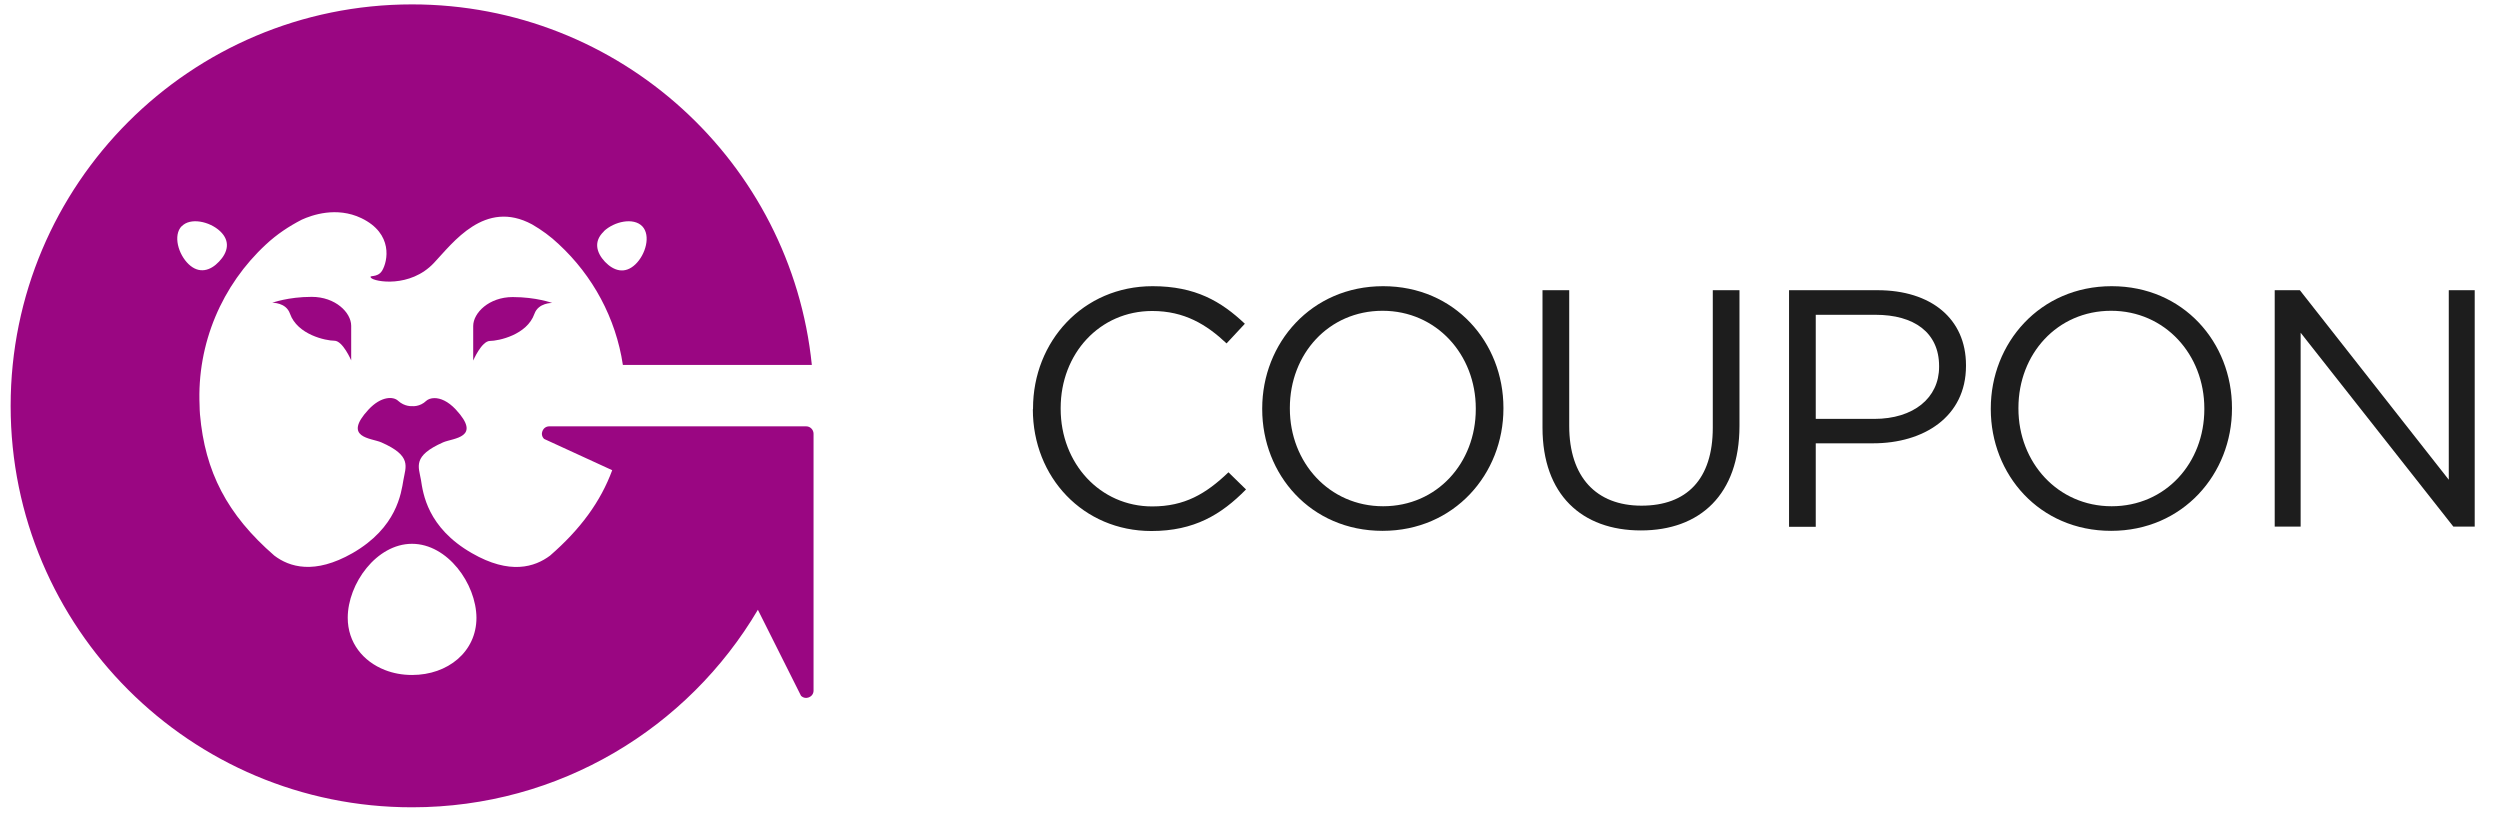 <svg width="86" height="28" viewBox="0 0 86 28" fill="none" xmlns="http://www.w3.org/2000/svg">
<path d="M35.536 14.076V14.05C35.536 11.747 37.255 9.845 39.649 9.845C41.125 9.845 42.01 10.37 42.823 11.137L42.194 11.813C41.505 11.164 40.744 10.698 39.636 10.698C37.832 10.698 36.487 12.161 36.487 14.037V14.063C36.487 15.945 37.845 17.421 39.636 17.421C40.751 17.421 41.485 16.988 42.259 16.247L42.863 16.837C42.017 17.697 41.085 18.267 39.609 18.267C37.261 18.267 35.53 16.418 35.53 14.082L35.536 14.076Z" fill="#1D1D1D"/>
<path d="M43.42 14.076V14.05C43.42 11.806 45.106 9.845 47.579 9.845C50.052 9.845 51.718 11.787 51.718 14.03V14.056C51.718 16.299 50.032 18.261 47.559 18.261C45.086 18.261 43.42 16.319 43.42 14.076ZM50.767 14.076V14.05C50.767 12.2 49.415 10.691 47.559 10.691C45.703 10.691 44.371 12.18 44.371 14.03V14.056C44.371 15.906 45.723 17.415 47.579 17.415C49.435 17.415 50.767 15.925 50.767 14.076Z" fill="#1D1D1D"/>
<path d="M53.062 14.712V9.983H53.981V14.653C53.981 16.411 54.912 17.395 56.467 17.395C58.021 17.395 58.92 16.49 58.92 14.712V9.983H59.838V14.646C59.838 17.014 58.48 18.247 56.447 18.247C54.413 18.247 53.062 17.014 53.062 14.712Z" fill="#1D1D1D"/>
<path d="M61.543 9.983H64.587C66.423 9.983 67.63 10.96 67.63 12.561V12.587C67.63 14.345 66.168 15.25 64.436 15.25H62.462V18.123H61.543V9.983ZM64.475 14.41C65.826 14.41 66.705 13.689 66.705 12.62V12.594C66.705 11.432 65.833 10.829 64.521 10.829H62.462V14.41H64.475Z" fill="#1D1D1D"/>
<path d="M68.483 14.076V14.05C68.483 11.806 70.169 9.845 72.641 9.845C75.114 9.845 76.78 11.787 76.78 14.03V14.056C76.78 16.299 75.095 18.261 72.622 18.261C70.149 18.261 68.483 16.319 68.483 14.076ZM75.829 14.076V14.05C75.829 12.2 74.478 10.691 72.622 10.691C70.766 10.691 69.434 12.18 69.434 14.03V14.056C69.434 15.906 70.785 17.415 72.641 17.415C74.498 17.415 75.829 15.925 75.829 14.076Z" fill="#1D1D1D"/>
<path d="M79.115 9.983L84.238 16.503V9.983H85.13V18.116H84.396L79.142 11.446V18.116H78.25V9.983H79.115Z" fill="#1D1D1D"/>
<path d="M27.986 14.922C27.986 14.784 27.875 14.666 27.731 14.666H18.895C18.672 14.666 18.554 14.942 18.718 15.099L21.06 16.175C20.66 17.257 19.971 18.201 18.922 19.113C18.397 19.507 17.538 19.782 16.232 19.028C14.698 18.149 14.553 16.968 14.481 16.509C14.402 16.05 14.179 15.689 15.242 15.217C15.59 15.066 16.587 15.066 15.681 14.089C15.406 13.794 15.144 13.695 14.947 13.695C14.822 13.695 14.724 13.735 14.665 13.787C14.442 14.004 14.179 13.971 14.179 13.971C14.179 13.971 13.924 13.997 13.694 13.787C13.537 13.636 13.117 13.617 12.677 14.089C11.772 15.066 12.769 15.066 13.117 15.217C14.179 15.683 13.956 16.05 13.878 16.509C13.799 16.968 13.655 18.149 12.126 19.028C10.815 19.776 9.955 19.507 9.437 19.113C7.81 17.703 7.05 16.221 6.879 14.253C6.872 14.155 6.866 14.056 6.866 13.958C6.768 11.806 7.646 9.799 9.149 8.409C9.522 8.061 9.936 7.786 10.382 7.556C10.729 7.399 11.575 7.097 12.428 7.503C13.537 8.035 13.34 8.992 13.143 9.314C12.979 9.576 12.671 9.445 12.763 9.557C12.874 9.694 14.107 9.917 14.927 9.045C15.583 8.35 16.678 6.841 18.305 7.72C18.633 7.91 18.941 8.133 19.223 8.402C20.391 9.484 21.185 10.941 21.427 12.554H27.927C27.219 5.595 21.335 0.151 14.173 0.151C6.545 0.151 0.366 6.336 0.366 13.964C0.366 21.593 6.551 27.778 14.179 27.771C19.243 27.771 23.671 25.043 26.071 20.976L27.554 23.934C27.711 24.092 27.986 23.98 27.986 23.757V14.922ZM20.771 7.956C21.132 7.615 21.795 7.471 22.096 7.786C22.392 8.1 22.214 8.756 21.854 9.097C21.493 9.438 21.113 9.32 20.811 9.006C20.516 8.691 20.411 8.304 20.771 7.963V7.956ZM6.249 7.786C6.545 7.471 7.214 7.615 7.574 7.956C7.935 8.297 7.837 8.684 7.535 8.999C7.24 9.314 6.853 9.432 6.492 9.091C6.131 8.75 5.948 8.094 6.249 7.779V7.786ZM14.173 23.219C13.838 23.219 13.524 23.16 13.242 23.049C12.487 22.754 11.962 22.104 11.962 21.252C11.962 20.078 12.953 18.707 14.173 18.707C15.393 18.707 16.383 20.078 16.39 21.252C16.39 22.426 15.399 23.219 14.179 23.219H14.173Z" fill="#9A0682"/>
<path d="M9.365 10.416C9.365 10.416 9.837 10.396 9.975 10.79C10.231 11.518 11.215 11.721 11.503 11.721C11.792 11.721 12.081 12.397 12.081 12.397V11.209C12.081 10.75 11.536 10.212 10.723 10.212C9.909 10.212 9.365 10.416 9.365 10.416Z" fill="#9A0682"/>
<path d="M16.278 11.216V12.403C16.278 12.403 16.567 11.728 16.856 11.728C17.144 11.728 18.128 11.524 18.384 10.796C18.522 10.409 18.994 10.422 18.994 10.422C18.994 10.422 18.45 10.219 17.636 10.219C16.823 10.219 16.278 10.763 16.278 11.216Z" fill="#9A0682"/>
</svg>
